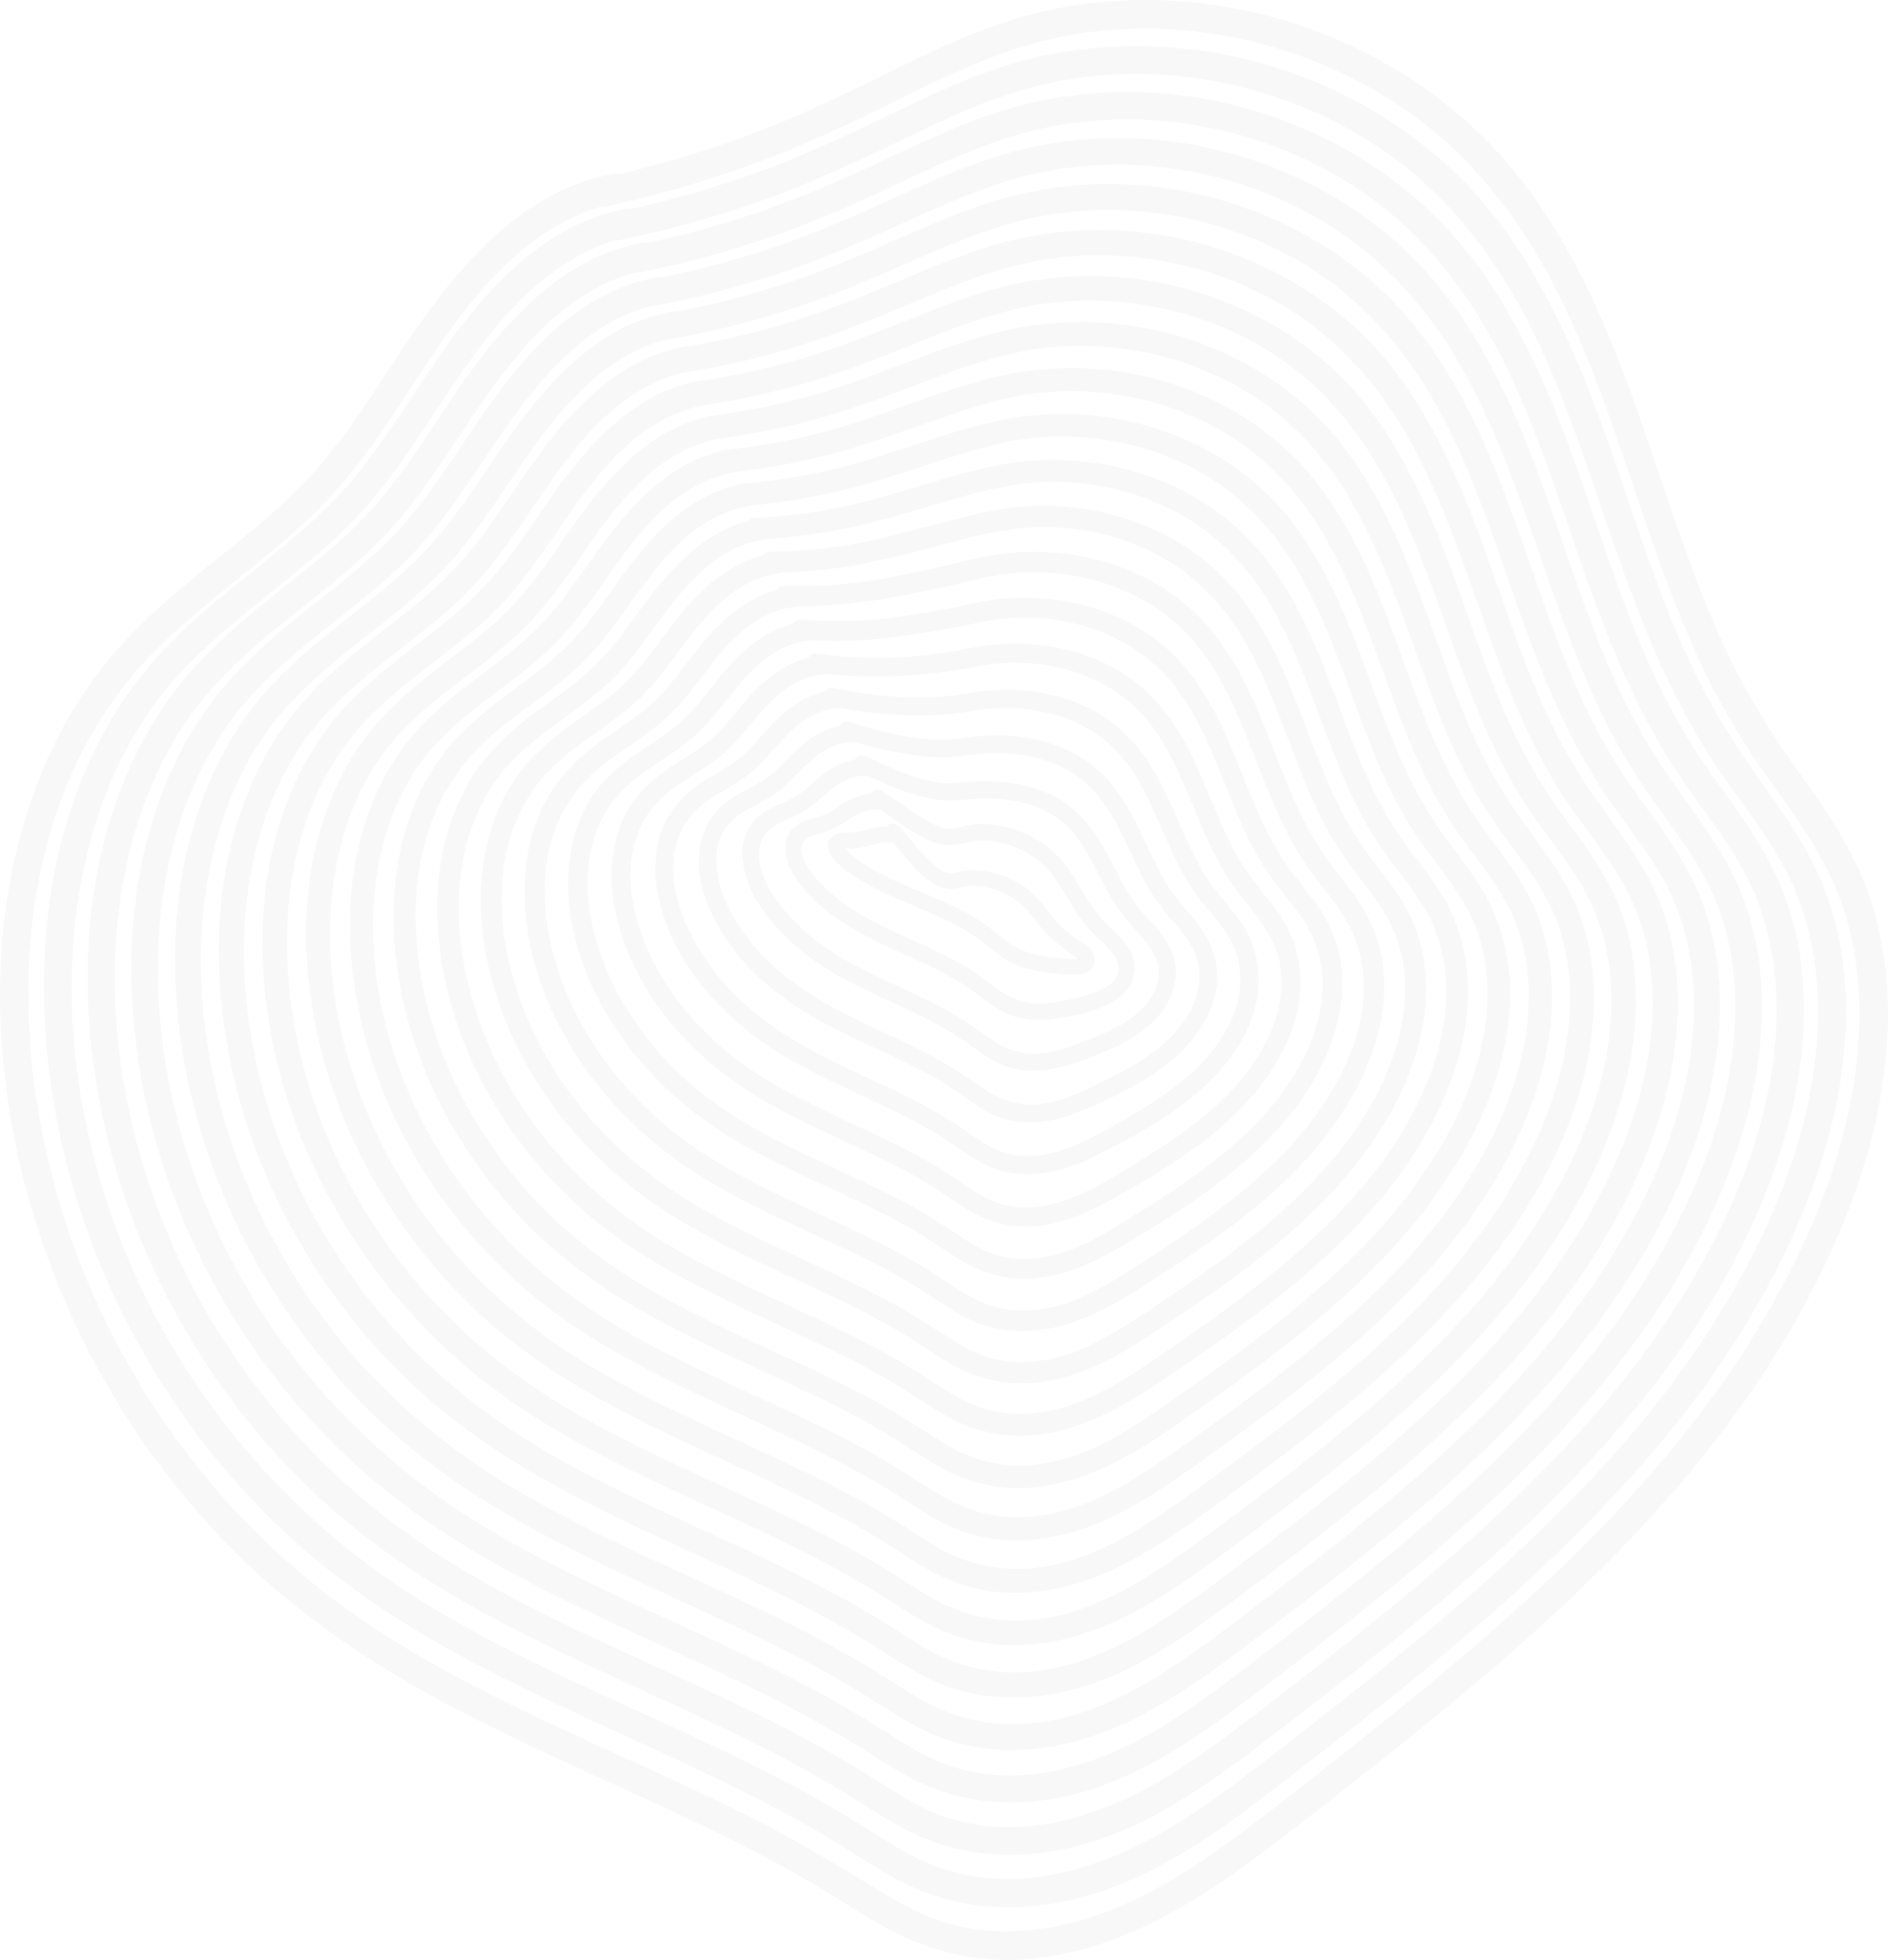 <svg width="158" height="164" viewBox="0 0 158 164" fill="none" xmlns="http://www.w3.org/2000/svg">
<g opacity="0.1" clip-path="url(#clip0_89_328)">
<path d="M156.837 76.231C155.628 72.01 153.289 68.438 150.754 64.916C148.396 61.638 146.273 58.286 144.545 54.625C141.293 47.73 139.21 40.358 136.608 33.206C134.029 26.116 130.902 19.106 125.908 13.377C121.19 7.963 114.873 4.041 108.066 1.891C101.246 -0.264 93.83 -0.628 86.869 1.055C82.757 2.05 78.891 3.843 75.107 5.706C71.073 7.693 67.056 9.668 62.837 11.235C59.227 12.577 55.538 13.686 51.794 14.571C51.636 14.534 51.462 14.529 51.274 14.564C43.214 16.064 37.819 22.955 33.535 29.422C31.18 32.978 28.933 36.644 26.03 39.786C23.225 42.821 19.932 45.331 16.738 47.928C13.571 50.504 10.541 53.209 8.075 56.49C5.758 59.572 3.998 63.044 2.71 66.68C0.115 74.016 -0.488 82.04 0.358 89.748C2.021 104.903 9.031 119.339 19.832 130.03C25.58 135.72 32.384 140.069 39.551 143.719C47.081 147.554 54.928 150.716 62.451 154.564C64.307 155.514 66.143 156.505 67.944 157.556C69.804 158.641 71.594 159.84 73.455 160.923C77.263 163.134 81.368 164.273 85.782 163.944C94.664 163.281 101.967 157.935 108.773 152.634C121.096 143.036 133.612 133.233 143.316 120.838C148.105 114.722 152.143 108.028 154.889 100.73C157.784 93.034 159.137 84.269 156.836 76.232L156.837 76.231ZM155.437 88.238C154.712 96.059 151.609 103.565 147.669 110.276C139.959 123.409 128.468 133.795 116.774 143.268C113.794 145.683 110.776 148.049 107.753 150.408C104.409 153.017 101.037 155.629 97.339 157.718C93.705 159.771 89.697 161.295 85.505 161.556C83.446 161.685 81.386 161.523 79.396 160.961C77.349 160.384 75.491 159.364 73.683 158.26C70.147 156.102 66.63 153.984 62.93 152.117C59.277 150.274 55.552 148.582 51.831 146.886C44.428 143.513 36.979 140.107 30.233 135.503C18.042 127.184 9.016 114.525 4.879 100.314C0.807 86.323 1.063 69.26 10.413 57.354C15.412 50.989 22.724 47.08 28.091 41.082C33.458 35.085 36.685 27.396 42.614 21.879C44.818 19.828 47.354 18.176 50.209 17.302C50.354 17.326 50.512 17.324 50.682 17.288C55.027 16.346 59.303 15.104 63.474 13.556C67.613 12.018 71.583 10.129 75.537 8.169C79.257 6.326 83.02 4.52 87.056 3.487C90.396 2.633 93.84 2.3 97.282 2.429C104.173 2.687 110.974 4.855 116.768 8.616C122.81 12.538 127.214 18.182 130.42 24.596C133.705 31.169 135.792 38.255 138.22 45.17C139.461 48.707 140.791 52.22 142.378 55.616C144.023 59.136 146.015 62.404 148.277 65.555C150.709 68.943 153.137 72.323 154.381 76.361C155.564 80.201 155.808 84.25 155.439 88.238H155.437Z" fill="#B6B6B6"/>
<path d="M146.83 64.637C144.656 61.603 142.789 58.416 141.232 55.017C138.227 48.451 136.262 41.469 133.748 34.711C131.259 28.02 128.198 21.411 123.358 16.09C118.824 11.106 112.852 7.509 106.442 5.553C99.944 3.57 92.903 3.274 86.297 4.902C82.358 5.871 78.644 7.587 75 9.343C71.21 11.169 67.428 12.965 63.468 14.392C60.042 15.627 56.543 16.644 52.995 17.449C52.848 17.418 52.688 17.414 52.515 17.445C44.927 18.834 39.78 25.245 35.717 31.323C33.463 34.694 31.332 38.179 28.59 41.181C25.941 44.081 22.809 46.467 19.766 48.923C16.702 51.396 13.754 53.982 11.366 57.141C9.051 60.205 7.309 63.671 6.069 67.306C3.385 75.176 3.126 83.74 4.438 91.904C6.721 106.109 14.086 119.48 24.75 129.054C36.546 139.644 51.872 144.29 65.583 151.668C67.323 152.605 69.038 153.589 70.717 154.633C72.451 155.712 74.158 156.849 76.003 157.732C79.705 159.506 83.715 159.934 87.75 159.334C95.963 158.113 102.67 152.772 109.048 147.821C120.718 138.76 132.448 129.418 141.477 117.574C145.946 111.711 149.688 105.215 152.076 98.209C154.592 90.829 155.564 82.42 152.889 74.939C151.521 71.114 149.169 67.902 146.828 64.636L146.83 64.637ZM152.09 86.513C151.684 93.914 148.946 101.057 145.36 107.461C138.319 120.035 127.546 129.979 116.507 138.96C113.721 141.227 110.897 143.443 108.062 145.646C104.913 148.091 101.777 150.58 98.379 152.673C91.764 156.748 83.601 159.117 76.334 155.278C74.537 154.328 72.852 153.182 71.116 152.126C69.468 151.125 67.785 150.18 66.081 149.278C62.701 147.488 59.239 145.865 55.765 144.272C48.802 141.079 41.749 138.001 35.225 133.946C23.24 126.498 14.009 115.142 9.338 101.74C6.891 94.718 5.667 87.235 6.075 79.791C6.501 72.034 8.779 64.094 13.669 57.959C18.434 51.983 25.332 48.294 30.419 42.645C35.59 36.901 38.688 29.503 44.449 24.268C46.517 22.388 48.891 20.888 51.545 20.093C51.673 20.109 51.809 20.104 51.953 20.074C56.118 19.21 60.22 18.059 64.221 16.608C68.149 15.184 71.921 13.427 75.68 11.609C79.179 9.918 82.718 8.254 86.489 7.273C89.653 6.451 92.916 6.114 96.181 6.212C102.643 6.408 109.034 8.351 114.527 11.775C120.309 15.379 124.602 20.602 127.725 26.631C130.925 32.806 132.949 39.501 135.235 46.049C137.575 52.753 140.233 59.338 144.346 65.162C146.635 68.403 149.162 71.557 150.554 75.325C151.876 78.901 152.299 82.716 152.091 86.513L152.09 86.513Z" fill="#B6B6B6"/>
<path d="M143.501 65.186C141.453 62.324 139.704 59.304 138.241 56.099C135.407 49.894 133.538 43.303 131.147 36.923C128.774 30.596 125.859 24.352 121.27 19.323C116.921 14.557 111.19 11.133 105.048 9.286C98.881 7.432 92.213 7.163 85.949 8.689C82.193 9.604 78.64 11.213 75.15 12.848C71.521 14.548 67.901 16.219 64.115 17.54C60.879 18.669 57.577 19.591 54.229 20.316C54.076 20.294 53.916 20.294 53.756 20.323C46.492 21.629 41.571 27.756 37.674 33.56C35.534 36.747 33.502 40.035 30.886 42.859C28.357 45.591 25.378 47.838 22.489 50.16C19.577 52.5 16.795 54.956 14.532 57.954C12.27 60.952 10.594 64.375 9.429 67.944C6.991 75.418 6.831 83.514 8.153 91.22C10.469 104.712 17.628 117.365 27.873 126.358C39.176 136.28 53.731 140.677 66.73 147.736C68.378 148.631 70.001 149.573 71.59 150.569C73.223 151.593 74.837 152.661 76.583 153.483C80.146 155.16 84.009 155.533 87.874 154.933C95.649 153.725 102.009 148.665 108.072 143.99C119.174 135.429 130.32 126.576 138.864 115.314C143.064 109.778 146.576 103.628 148.787 97.009C151.11 90.06 151.956 82.165 149.419 75.149C148.08 71.445 145.768 68.352 143.501 65.186ZM148.653 85.777C148.368 92.817 145.811 99.626 142.428 105.725C135.817 117.639 125.63 127.046 115.179 135.515C112.516 137.672 109.816 139.78 107.104 141.872C104.119 144.175 101.146 146.519 97.937 148.502C91.62 152.404 83.795 154.723 76.836 151.057C75.205 150.198 73.673 149.164 72.105 148.198C70.512 147.216 68.885 146.293 67.235 145.412C64.034 143.703 60.754 142.153 57.46 140.637C50.856 137.599 44.16 134.69 37.939 130.89C26.398 123.84 17.439 113.083 12.879 100.256C10.559 93.731 9.358 86.784 9.645 79.848C9.952 72.406 12.054 64.788 16.689 58.865C21.206 53.093 27.865 49.608 32.748 44.207C37.612 38.826 40.558 31.915 45.935 26.977C47.957 25.122 50.282 23.642 52.894 22.88C53 22.888 53.11 22.883 53.228 22.86C57.126 22.092 60.968 21.059 64.72 19.751C68.442 18.453 72.024 16.84 75.588 15.162C79.013 13.551 82.474 11.947 86.15 11.001C89.145 10.231 92.232 9.914 95.321 10.004C101.463 10.182 107.548 12.009 112.782 15.25C118.222 18.618 122.292 23.486 125.265 29.131C128.362 35.01 130.313 41.401 132.504 47.654C134.751 54.064 137.295 60.362 141.238 65.927C143.385 68.957 145.767 71.911 147.1 75.425C148.353 78.731 148.796 82.256 148.654 85.779L148.653 85.777Z" fill="#B6B6B6"/>
<path d="M140.298 65.91C138.352 63.198 136.693 60.335 135.302 57.296C132.612 51.421 130.831 45.182 128.549 39.146C126.292 33.178 123.521 27.291 119.178 22.551C115.018 18.012 109.537 14.764 103.668 13.025C97.771 11.277 91.4 11.046 85.421 12.522C81.885 13.396 78.526 14.89 75.218 16.392C71.797 17.947 68.383 19.469 64.82 20.668C61.745 21.703 58.608 22.541 55.432 23.193C55.291 23.175 55.144 23.178 54.998 23.204C48.15 24.408 43.47 30.131 39.772 35.59C37.739 38.591 35.816 41.695 33.347 44.364C30.959 46.946 28.141 49.065 25.402 51.249C22.642 53.449 19.994 55.753 17.843 58.578C15.717 61.371 14.133 64.552 13.024 67.882C10.655 74.999 10.509 82.734 11.793 90.079C14.02 102.811 20.821 114.717 30.483 123.213C41.228 132.662 55.074 136.866 67.445 143.572C69.004 144.418 70.54 145.305 72.043 146.246C73.598 147.219 75.128 148.245 76.778 149.051C80.188 150.716 83.891 151.136 87.622 150.591C95.038 149.509 101.118 144.734 106.91 140.304C117.454 132.24 128.039 123.886 136.127 113.219C140.112 107.964 143.438 102.113 145.496 95.818C147.646 89.237 148.37 81.766 145.883 75.17C144.588 71.737 142.419 68.861 140.301 65.911L140.298 65.91ZM145.208 85.198C145.006 91.842 142.638 98.277 139.466 104.041C133.234 115.366 123.543 124.274 113.604 132.271C111.085 134.299 108.528 136.278 105.96 138.243C103.13 140.409 100.309 142.612 97.266 144.473C91.258 148.147 83.846 150.278 77.261 146.796C75.643 145.939 74.127 144.904 72.568 143.946C71.124 143.06 69.651 142.223 68.159 141.422C65.098 139.781 61.959 138.294 58.807 136.841C52.522 133.943 46.149 131.173 40.222 127.565C29.321 120.93 20.802 110.83 16.415 98.752C14.164 92.557 12.984 85.945 13.241 79.342C13.513 72.332 15.484 65.136 19.867 59.568C24.149 54.127 30.444 50.85 35.077 45.766C39.724 40.665 42.535 34.087 47.697 29.434C49.602 27.716 51.794 26.36 54.242 25.665C54.328 25.665 54.416 25.658 54.502 25.642C58.199 24.955 61.846 24.02 65.41 22.82C68.921 21.639 72.304 20.159 75.674 18.623C78.91 17.148 82.179 15.671 85.629 14.772C88.469 14.033 91.394 13.719 94.325 13.788C100.182 13.927 105.994 15.631 110.999 18.697C116.186 21.873 120.072 26.479 122.914 31.835C128.838 43.001 130.591 56.004 137.97 66.456C139.985 69.31 142.251 72.068 143.578 75.34C144.843 78.462 145.313 81.838 145.21 85.195L145.208 85.198Z" fill="#B6B6B6"/>
<path d="M137.129 66.681C135.306 64.151 133.744 61.482 132.434 58.65C129.874 53.117 128.179 47.234 126.017 41.543C123.864 35.873 121.226 30.28 117.088 25.783C113.141 21.494 107.944 18.43 102.385 16.792C96.851 15.16 90.887 14.932 85.267 16.263C81.844 17.074 78.586 18.487 75.372 19.895C72.131 21.315 68.893 22.706 65.523 23.794C62.606 24.736 59.633 25.49 56.624 26.068C56.497 26.055 56.367 26.059 56.236 26.081C49.758 27.194 45.312 32.573 41.796 37.721C39.873 40.538 38.054 43.449 35.723 45.953C33.416 48.43 30.688 50.448 28.048 52.544C25.443 54.612 22.961 56.791 20.951 59.464C18.966 62.104 17.495 65.11 16.473 68.251C14.29 74.955 14.207 82.233 15.467 89.128C17.664 101.161 24.209 112.37 33.41 120.341C43.596 129.166 56.639 133.146 68.297 139.481C69.793 140.293 71.266 141.147 72.709 142.053C74.183 142.979 75.633 143.955 77.197 144.724C80.323 146.261 83.747 146.725 87.184 146.269C94.192 145.34 99.931 141.018 105.421 136.862C115.406 129.3 125.457 121.477 133.138 111.448C136.925 106.502 140.092 100.999 142.056 95.058C144.103 88.867 144.8 81.84 142.498 75.614C141.269 72.292 139.176 69.523 137.129 66.681ZM141.748 85.073C141.532 91.369 139.249 97.461 136.202 102.901C130.265 113.505 121.093 121.815 111.708 129.283C109.329 131.177 106.914 133.024 104.491 134.86C101.781 136.913 99.074 138.994 96.139 140.716C93.309 142.375 90.234 143.685 86.966 144.123C83.656 144.566 80.423 144.029 77.486 142.429C76.027 141.634 74.652 140.697 73.238 139.825C71.822 138.953 70.376 138.13 68.91 137.344C66.035 135.803 63.088 134.404 60.128 133.037C54.226 130.312 48.244 127.708 42.663 124.342C37.374 121.152 32.65 117.195 28.705 112.416C24.981 107.904 21.982 102.73 19.943 97.234C17.794 91.446 16.637 85.263 16.826 79.076C17.031 72.417 18.865 65.557 23.042 60.275C27.085 55.161 33.026 52.102 37.403 47.33C41.796 42.539 44.465 36.35 49.349 31.99C51.175 30.36 53.276 29.084 55.619 28.447C55.671 28.444 55.721 28.438 55.772 28.43C59.306 27.819 62.795 26.968 66.208 25.86C69.569 24.769 72.807 23.383 76.04 21.963C79.11 20.614 82.219 19.268 85.478 18.453C88.156 17.784 90.911 17.509 93.667 17.588C99.173 17.746 104.631 19.352 109.34 22.23C114.284 25.252 117.972 29.65 120.669 34.756C123.429 39.982 125.188 45.655 127.162 51.206C129.185 56.896 131.475 62.482 134.997 67.417C136.906 70.094 139.037 72.703 140.258 75.797C141.422 78.748 141.855 81.913 141.746 85.075L141.748 85.073Z" fill="#B6B6B6"/>
<path d="M133.712 67.109C131.991 64.709 130.544 62.152 129.317 59.462C126.95 54.268 125.356 48.763 123.296 43.447C121.242 38.145 118.707 32.923 114.766 28.765C111.019 24.813 106.139 22.005 100.935 20.51C95.691 19.005 90.054 18.818 84.745 20.093C81.633 20.84 78.65 22.084 75.706 23.322C72.585 24.634 69.466 25.925 66.227 26.922C63.467 27.771 60.657 28.441 57.816 28.945C57.706 28.937 57.592 28.942 57.479 28.961C51.371 29.981 47.157 35.017 43.824 39.855C41.973 42.541 40.222 45.322 37.964 47.689C35.822 49.935 33.316 51.777 30.887 53.689C28.431 55.621 26.09 57.661 24.197 60.171C22.313 62.67 20.919 65.519 19.963 68.5C17.944 74.792 17.902 81.611 19.12 88.066C21.268 99.435 27.561 109.982 36.317 117.451C45.995 125.708 58.318 129.461 69.313 135.479C70.689 136.233 72.045 137.025 73.374 137.861C74.767 138.741 76.138 139.667 77.616 140.399C80.661 141.907 83.993 142.331 87.342 141.868C93.886 140.962 99.278 136.907 104.427 133.045C113.871 125.965 123.36 118.61 130.568 109.13C134.1 104.485 137.041 99.289 138.812 93.701C140.685 87.798 141.195 81.126 138.817 75.289C137.586 72.266 135.594 69.737 133.711 67.11L133.712 67.109ZM138.305 84.32C138.213 90.224 136.141 95.948 133.325 101.066C127.81 111.088 119.156 118.909 110.303 125.903C108.043 127.69 105.746 129.428 103.442 131.157C100.92 133.049 98.399 134.966 95.676 136.562C92.993 138.133 90.085 139.374 86.988 139.796C83.824 140.227 80.728 139.71 77.921 138.172C76.543 137.417 75.244 136.528 73.908 135.701C72.576 134.876 71.216 134.099 69.837 133.357C67.134 131.901 64.361 130.578 61.575 129.288C55.958 126.687 50.26 124.212 44.942 121.017C39.965 118.026 35.512 114.328 31.778 109.856C28.267 105.652 25.42 100.828 23.47 95.696C21.398 90.243 20.261 84.404 20.425 78.556C20.599 72.333 22.299 65.905 26.22 60.979C29.985 56.25 35.48 53.414 39.59 49.042C43.818 44.545 46.349 38.658 51.006 34.542C52.765 32.987 54.794 31.785 57.054 31.21C60.419 30.676 63.743 29.912 66.997 28.899C70.093 27.935 73.082 26.705 76.069 25.447C78.972 24.225 81.907 22.992 84.967 22.219C87.519 21.573 90.145 21.305 92.776 21.373C97.908 21.508 103.006 22.962 107.425 25.597C112.054 28.359 115.558 32.382 118.128 37.104C123.484 46.944 125.061 58.492 131.588 67.748C133.41 70.333 135.478 72.801 136.738 75.734C137.895 78.433 138.35 81.392 138.305 84.319V84.32Z" fill="#B6B6B6"/>
<path d="M130.615 67.982C129.001 65.75 127.634 63.379 126.478 60.877C124.224 56.004 122.71 50.829 120.76 45.832C118.812 40.838 116.414 35.918 112.686 32.008C109.154 28.303 104.559 25.677 99.664 24.28C94.726 22.871 89.423 22.696 84.419 23.875C81.482 24.566 78.653 25.704 75.858 26.825C72.916 28.003 69.976 29.164 66.931 30.049C64.325 30.806 61.673 31.391 58.996 31.822C58.904 31.819 58.811 31.824 58.719 31.839C58.494 31.876 58.273 31.918 58.054 31.965C57.961 31.979 57.868 31.994 57.776 32.007C57.69 32.019 57.61 32.049 57.536 32.089C52.426 33.425 48.779 37.776 45.849 41.986C44.111 44.485 42.465 47.07 40.348 49.27C38.336 51.361 35.981 53.072 33.703 54.849C31.353 56.683 29.127 58.622 27.331 61.025C25.602 63.337 24.33 65.982 23.459 68.734C21.596 74.615 21.598 80.989 22.777 87.005C24.863 97.637 30.84 107.458 39.061 114.417C48.177 122.132 59.739 125.679 70.065 131.33C71.355 132.036 72.626 132.775 73.869 133.559C75.199 134.396 76.501 135.288 77.902 136.003C80.646 137.403 83.693 137.915 86.748 137.564C92.967 136.849 98.085 133.189 102.99 129.559C111.872 122.984 120.837 116.157 127.621 107.306C130.94 102.976 133.707 98.148 135.382 92.927C137.148 87.425 137.638 81.185 135.44 75.729C134.285 72.859 132.41 70.463 130.615 67.981V67.982ZM134.847 84.18C134.746 89.618 132.84 94.886 130.243 99.598C125.05 109.023 116.848 116.332 108.481 122.851C106.377 124.49 104.241 126.086 102.098 127.673C99.748 129.414 97.392 131.169 94.849 132.619C92.296 134.074 89.495 135.22 86.553 135.524C83.618 135.827 80.828 135.298 78.245 133.854C76.933 133.121 75.693 132.265 74.414 131.475C73.217 130.736 71.996 130.038 70.761 129.368C68.17 127.964 65.51 126.693 62.838 125.453C57.625 123.034 52.339 120.731 47.388 117.789C42.691 114.998 38.476 111.561 34.926 107.385C31.582 103.453 28.854 98.932 26.979 94.11C25.02 89.069 23.915 83.665 24.017 78.243C24.126 72.435 25.664 66.457 29.281 61.83C32.798 57.331 38.032 54.701 41.927 50.594C45.896 46.407 48.286 40.919 52.66 37.096C54.39 35.584 56.397 34.444 58.632 33.951C61.686 33.5 64.71 32.851 67.673 31.979C70.584 31.123 73.401 30.017 76.216 28.887C78.974 27.781 81.758 26.658 84.646 25.939C87.046 25.343 89.514 25.098 91.984 25.164C96.8 25.295 101.584 26.646 105.738 29.108C110.094 31.688 113.392 35.46 115.818 39.89C120.869 49.12 122.389 59.95 128.558 68.62C130.274 71.032 132.207 73.344 133.386 76.092C134.477 78.633 134.898 81.424 134.848 84.18L134.847 84.18Z" fill="#B6B6B6"/>
<path d="M127.51 68.844C125.973 66.735 124.665 64.498 123.562 62.13C121.463 57.621 120.039 52.835 118.221 48.212C116.379 43.528 114.118 38.908 110.602 35.249C107.3 31.812 103.023 29.378 98.466 28.073C93.814 26.741 88.819 26.57 84.1 27.657C78.516 28.943 73.342 31.614 67.819 33.128C65.301 33.818 62.737 34.344 60.152 34.704C60.088 34.705 60.023 34.711 59.957 34.721C59.887 34.731 59.818 34.745 59.748 34.757C59.608 34.776 59.468 34.796 59.327 34.814C59.18 34.833 59.038 34.873 58.91 34.933C54.096 36.136 50.646 40.184 47.874 44.121C46.282 46.384 44.774 48.724 42.854 50.728C41.004 52.657 38.836 54.223 36.729 55.849C34.514 57.559 32.392 59.343 30.687 61.585C29.061 63.72 27.859 66.157 27.035 68.712C25.27 74.181 25.276 80.121 26.386 85.721C28.354 95.646 33.991 104.782 41.665 111.273C50.189 118.484 60.986 121.838 70.654 127.1C71.868 127.761 73.066 128.453 74.238 129.185C75.489 129.967 76.704 130.811 78.003 131.513C80.555 132.891 83.385 133.481 86.273 133.236C92.111 132.739 96.976 129.405 101.585 126.045C109.892 119.992 118.325 113.695 124.671 105.486C127.818 101.416 130.448 96.884 132.014 91.953C133.64 86.838 134.047 81.058 131.991 76.003C130.913 73.353 129.177 71.135 127.508 68.846L127.51 68.844ZM127.221 98.024C122.418 106.792 114.753 113.573 106.942 119.576C104.934 121.118 102.898 122.622 100.854 124.115C98.615 125.749 96.367 127.392 93.932 128.722C91.565 130.015 88.978 130.999 86.276 131.229C83.514 131.464 80.935 130.89 78.529 129.511C77.305 128.808 76.141 128.003 74.94 127.261C73.814 126.568 72.666 125.91 71.504 125.281C69.094 123.975 66.621 122.791 64.136 121.636C59.21 119.344 54.212 117.165 49.531 114.383C45.167 111.789 41.243 108.602 37.925 104.737C34.793 101.088 32.219 96.892 30.446 92.409C28.581 87.693 27.52 82.627 27.621 77.541C27.726 72.179 29.168 66.615 32.578 62.389C35.909 58.26 40.779 55.844 44.392 52.012C48.029 48.156 50.273 43.139 54.318 39.651C56.024 38.179 58.017 37.099 60.233 36.698C62.875 36.334 65.495 35.828 68.074 35.135C70.837 34.392 73.516 33.407 76.19 32.394C78.815 31.399 81.456 30.375 84.184 29.696C86.39 29.148 88.655 28.909 90.926 28.951C95.45 29.033 99.962 30.25 103.887 32.523C107.947 34.873 111.058 38.312 113.351 42.395C118.175 50.984 119.593 61.146 125.36 69.258C126.947 71.493 128.739 73.616 129.892 76.128C130.959 78.449 131.401 81.035 131.396 83.579C131.387 88.67 129.64 93.61 127.222 98.024H127.221Z" fill="#B6B6B6"/>
<path d="M124.264 69.513C122.857 67.589 121.663 65.544 120.648 63.385C118.677 59.192 117.338 54.738 115.622 50.44C113.897 46.115 111.781 41.86 108.518 38.487C105.415 35.279 101.391 33.023 97.121 31.82C92.795 30.603 88.167 30.454 83.78 31.436C78.567 32.602 73.69 34.957 68.511 36.261C65.913 36.915 63.272 37.375 60.61 37.654C60.425 37.673 60.25 37.731 60.1 37.822C55.722 38.936 52.536 42.573 49.975 46.151C48.465 48.261 47.045 50.45 45.233 52.319C43.494 54.111 41.454 55.555 39.478 57.064C37.437 58.623 35.486 60.256 33.919 62.312C32.393 64.315 31.269 66.604 30.514 69.007C28.905 74.119 28.978 79.668 30.09 84.873C32.046 94.032 37.371 102.419 44.536 108.353C52.508 114.957 62.484 118.096 71.457 122.98C72.588 123.595 73.704 124.239 74.796 124.921C75.918 125.622 77.005 126.379 78.155 127.032C80.521 128.376 83.132 129.032 85.852 128.885C91.294 128.591 95.894 125.586 100.206 122.506C107.966 116.963 115.867 111.166 121.792 103.575C124.71 99.836 127.145 95.674 128.602 91.132C130.131 86.365 130.486 80.974 128.546 76.271C127.513 73.767 125.85 71.68 124.266 69.514L124.264 69.513ZM124.118 96.595C119.653 104.71 112.494 110.938 105.216 116.439C103.329 117.865 101.416 119.255 99.493 120.633C97.4 122.134 95.288 123.636 92.998 124.822C90.805 125.959 88.412 126.783 85.935 126.931C83.379 127.085 81.034 126.472 78.831 125.177C76.63 123.881 74.533 122.435 72.284 121.217C70.062 120.014 67.785 118.92 65.496 117.854C60.932 115.728 56.301 113.711 51.953 111.153C47.873 108.752 44.177 105.824 41.046 102.252C38.134 98.93 35.725 95.113 34.03 91.02C32.251 86.723 31.199 82.074 31.211 77.409C31.224 72.409 32.488 67.204 35.638 63.236C38.726 59.347 43.321 57.136 46.719 53.572C50.102 50.027 52.205 45.403 55.97 42.206C57.623 40.802 59.563 39.798 61.714 39.477C61.714 39.477 61.715 39.477 61.716 39.477C64.059 39.193 66.386 38.786 68.68 38.225C71.23 37.601 73.708 36.758 76.182 35.884C78.672 35.004 81.17 34.086 83.735 33.448C85.799 32.934 87.917 32.709 90.042 32.74C94.272 32.805 98.495 33.917 102.176 36.022C105.931 38.17 108.826 41.314 110.97 45.064C115.502 52.992 116.842 62.416 122.183 69.929C123.688 72.047 125.402 74.046 126.509 76.419C127.514 78.572 127.939 80.973 127.939 83.34C127.94 88.013 126.346 92.547 124.118 96.596V96.595Z" fill="#B6B6B6"/>
<path d="M120.958 70.1C119.668 68.333 118.58 66.446 117.65 64.464C115.834 60.595 114.584 56.492 112.97 52.538C111.346 48.559 109.348 44.644 106.288 41.578C103.366 38.649 99.619 36.605 95.647 35.534C91.641 34.455 87.376 34.341 83.328 35.245C78.53 36.316 73.987 38.319 69.188 39.398C66.782 39.939 64.346 40.294 61.89 40.493C61.681 40.51 61.487 40.583 61.328 40.698C57.302 41.729 54.353 45.047 51.968 48.328C50.548 50.282 49.209 52.309 47.495 54.023C45.858 55.658 43.949 56.968 42.111 58.36C40.217 59.793 38.434 61.313 37.002 63.228C35.621 65.075 34.617 67.201 33.956 69.41C32.538 74.15 32.69 79.277 33.805 84.062C35.772 92.494 40.836 100.144 47.536 105.531C54.982 111.518 64.186 114.426 72.463 118.971C74.588 120.138 76.558 121.549 78.661 122.749C80.852 123.999 83.273 124.619 85.795 124.506C90.818 124.282 95.093 121.568 99.098 118.764C106.282 113.736 113.606 108.445 119.06 101.465C124.433 94.588 128.7 84.883 124.973 76.248C123.993 73.976 122.403 72.077 120.958 70.098V70.1ZM121.082 95.046C117.014 102.478 110.423 108.142 103.732 113.118C101.98 114.422 100.202 115.69 98.416 116.947C96.479 118.31 94.522 119.668 92.406 120.739C90.351 121.779 88.107 122.515 85.796 122.616C83.426 122.721 81.272 122.114 79.24 120.901C77.235 119.703 75.32 118.38 73.267 117.26C71.219 116.141 69.117 115.123 67.005 114.135C62.79 112.162 58.512 110.302 54.477 107.969C50.715 105.794 47.282 103.167 44.348 99.941C41.538 96.85 39.231 93.298 37.561 89.459C34.152 81.623 33.193 71.27 38.674 64.121C41.465 60.478 45.759 58.479 48.941 55.245C52.13 52.002 54.096 47.713 57.611 44.772C59.148 43.485 60.953 42.581 62.941 42.299C62.971 42.295 63.001 42.288 63.028 42.28C65.152 42.068 67.264 41.749 69.349 41.295C71.721 40.779 74.033 40.056 76.341 39.308C78.659 38.557 80.976 37.763 83.343 37.182C85.233 36.717 87.17 36.507 89.115 36.526C93.006 36.566 96.901 37.541 100.314 39.431C103.849 41.389 106.589 44.284 108.617 47.774C112.814 54.994 114.082 63.61 118.935 70.492C120.322 72.458 121.931 74.292 123.01 76.461C123.979 78.407 124.435 80.583 124.484 82.75C124.578 87.08 123.14 91.292 121.085 95.047L121.082 95.046Z" fill="#B6B6B6"/>
<path d="M117.655 70.693C116.501 69.108 115.531 67.407 114.694 65.633C113.026 62.097 111.862 58.352 110.361 54.746C108.847 51.11 106.979 47.544 104.147 44.762C101.435 42.096 97.969 40.247 94.311 39.286C90.591 38.31 86.643 38.218 82.887 39.051C78.483 40.028 74.256 41.688 69.82 42.543C67.624 42.967 65.404 43.214 63.171 43.335C62.913 43.349 62.712 43.45 62.568 43.597C58.947 44.577 56.293 47.372 54.064 50.371C52.745 52.147 51.509 53.997 49.93 55.557C48.411 57.059 46.634 58.247 44.929 59.518C43.175 60.824 41.535 62.215 40.217 63.977C38.953 65.667 38.04 67.625 37.453 69.653C36.2 73.982 36.395 78.649 37.47 82.993C39.381 90.713 44.146 97.663 50.343 102.546C57.275 108.008 65.772 110.703 73.412 114.932C75.387 116.025 77.214 117.348 79.168 118.469C81.137 119.598 83.305 120.181 85.574 120.134C90.175 120.041 94.153 117.64 97.851 115.121C104.511 110.584 111.319 105.769 116.337 99.352C121.273 93.04 125.065 84.094 121.403 76.249C120.45 74.209 118.969 72.497 117.654 70.692L117.655 70.693ZM118.121 93.356C114.456 100.173 108.396 105.315 102.249 109.8C100.631 110.98 98.989 112.129 97.338 113.262C95.569 114.478 93.781 115.688 91.853 116.639C89.999 117.553 87.98 118.195 85.907 118.292C83.738 118.393 81.735 117.865 79.868 116.759C78 115.654 76.233 114.402 74.332 113.35C72.472 112.32 70.564 111.384 68.643 110.478C64.784 108.658 60.858 106.959 57.135 104.861C53.618 102.88 50.38 100.508 47.597 97.561C44.963 94.773 42.779 91.564 41.172 88.072C37.91 80.985 36.819 71.576 41.742 64.967C44.216 61.646 48.104 59.853 51.042 57.025C54.083 54.1 55.91 50.119 59.173 47.402C60.522 46.279 62.169 45.392 63.922 45.157C63.998 45.148 64.073 45.13 64.146 45.108C66.125 44.968 68.096 44.726 70.046 44.362C72.191 43.96 74.289 43.377 76.384 42.769C80.235 41.651 84.06 40.311 88.111 40.317C91.707 40.322 95.322 41.172 98.5 42.879C101.712 44.605 104.246 47.159 106.132 50.279C110.082 56.815 111.266 64.689 115.641 71.001C116.886 72.799 118.356 74.445 119.418 76.368C120.383 78.115 120.901 80.088 121.008 82.08C121.218 86.037 119.974 89.909 118.12 93.356H118.121Z" fill="#B6B6B6"/>
<path d="M114.567 71.582C113.486 70.12 112.573 68.553 111.788 66.912C110.238 63.671 109.141 60.236 107.74 56.932C106.349 53.651 104.598 50.431 102.005 47.948C99.513 45.562 96.365 43.916 93.043 43.056C89.657 42.181 86.078 42.095 82.656 42.811C78.62 43.654 74.704 45.01 70.622 45.658C68.581 45.982 66.516 46.13 64.452 46.176C64.169 46.182 63.957 46.297 63.815 46.467C60.595 47.336 58.186 49.762 56.161 52.415C54.943 54.011 53.806 55.682 52.365 57.091C50.989 58.437 49.375 59.491 47.825 60.618C46.23 61.778 44.726 63.016 43.526 64.597C42.381 66.107 41.552 67.847 41.019 69.665C39.873 73.572 40.078 77.799 41.084 81.712C42.888 88.731 47.309 94.993 52.968 99.417C59.305 104.372 67.039 106.864 74.015 110.7C75.791 111.677 77.449 112.818 79.17 113.884C80.941 114.981 82.849 115.654 84.935 115.745C89.133 115.929 92.911 113.903 96.32 111.662C102.456 107.626 108.752 103.335 113.388 97.534C117.926 91.856 121.33 83.813 118.038 76.7C117.165 74.814 115.794 73.237 114.569 71.582H114.567ZM114.95 92.056C111.594 98.211 106.015 102.787 100.392 106.757C98.918 107.798 97.424 108.806 95.922 109.803C94.288 110.888 92.628 111.955 90.832 112.755C89.085 113.533 87.187 114.007 85.27 113.98C83.304 113.953 81.569 113.3 79.917 112.262C78.275 111.229 76.68 110.146 74.979 109.207C73.263 108.261 71.503 107.397 69.732 106.561C66.222 104.905 62.657 103.353 59.269 101.451C56.061 99.651 53.096 97.507 50.538 94.844C48.138 92.346 46.13 89.478 44.637 86.344C41.632 80.041 40.479 71.539 44.955 65.621C47.232 62.61 50.812 61.031 53.498 58.459C56.208 55.865 57.883 52.352 60.812 49.968C62.052 48.959 63.56 48.177 65.156 47.979C65.244 47.968 65.329 47.949 65.41 47.922C67.198 47.85 68.978 47.69 70.749 47.424C72.694 47.132 74.605 46.674 76.512 46.196C80.077 45.302 83.616 44.098 87.326 44.103C90.579 44.107 93.856 44.846 96.751 46.358C99.712 47.905 102.061 50.21 103.814 53.056C107.445 58.953 108.57 66.082 112.551 71.793C113.686 73.422 115.025 74.909 116.017 76.637C116.921 78.213 117.433 79.995 117.55 81.81C117.783 85.409 116.655 88.93 114.95 92.056Z" fill="#B6B6B6"/>
<path d="M111.111 71.97C110.169 70.671 109.388 69.264 108.702 67.815C107.323 64.9 106.319 61.822 105.01 58.876C103.72 55.973 102.078 53.136 99.704 50.992C97.37 48.884 94.47 47.455 91.423 46.74C88.314 46.011 85.049 45.984 81.931 46.675C78.401 47.457 74.876 48.408 71.273 48.794C69.433 48.991 67.582 49.047 65.734 49.018C65.428 49.013 65.207 49.143 65.071 49.334C62.209 50.1 60.016 52.208 58.187 54.555C57.069 55.989 56.014 57.488 54.685 58.738C53.413 59.934 51.927 60.859 50.512 61.87C49.06 62.906 47.717 64.03 46.646 65.472C45.615 66.859 44.889 68.481 44.45 70.153C43.52 73.697 43.825 77.495 44.849 80.982C46.708 87.316 50.909 92.797 56.137 96.71C61.959 101.065 68.994 103.293 75.276 106.835C76.894 107.747 78.393 108.833 79.982 109.79C81.611 110.771 83.399 111.327 85.303 111.375C88.996 111.466 92.32 109.744 95.36 107.814C100.9 104.298 106.604 100.528 110.738 95.329C114.839 90.172 117.749 82.772 114.339 76.481C113.454 74.849 112.195 73.465 111.112 71.97H111.111ZM112.063 90.224C109.159 95.776 104.14 99.84 99.078 103.317C97.753 104.228 96.407 105.108 95.053 105.975C93.578 106.921 92.084 107.862 90.475 108.563C88.948 109.227 87.301 109.65 85.632 109.66C83.84 109.671 82.216 109.151 80.694 108.216C79.187 107.29 77.752 106.265 76.21 105.393C74.674 104.524 73.095 103.732 71.503 102.971C68.349 101.461 65.135 100.07 62.056 98.405C59.122 96.817 56.364 94.961 53.967 92.62C51.728 90.434 49.821 87.921 48.367 85.142C45.44 79.549 44.079 71.925 48.024 66.468C50.004 63.729 53.258 62.348 55.712 60.12C58.22 57.842 59.749 54.654 62.431 52.548C63.573 51.652 64.934 50.967 66.387 50.804C66.48 50.793 66.57 50.772 66.655 50.742C69.957 50.723 73.185 50.32 76.433 49.663C78.183 49.308 79.928 48.918 81.666 48.503C83.131 48.153 84.593 47.927 86.1 47.897C89.059 47.837 92.066 48.42 94.74 49.716C97.433 51.022 99.636 52.997 101.278 55.507C104.678 60.702 105.738 67.065 109.205 72.224C110.188 73.689 111.38 75 112.341 76.481C113.242 77.869 113.84 79.419 114.042 81.07C114.433 84.25 113.526 87.43 112.063 90.228L112.063 90.224Z" fill="#B6B6B6"/>
<path d="M107.918 72.723C107.077 71.569 106.378 70.317 105.759 69.028C104.514 66.431 103.594 63.691 102.384 61.078C101.193 58.505 99.668 55.998 97.5 54.139C95.361 52.303 92.749 51.078 90.009 50.478C87.207 49.865 84.286 49.865 81.484 50.474C78.363 51.153 75.174 51.748 71.979 51.915C70.324 52.001 68.666 51.962 67.013 51.857C66.684 51.837 66.458 51.983 66.332 52.195C63.8 52.862 61.83 54.681 60.172 56.737C59.16 57.99 58.203 59.301 57.001 60.38C55.858 61.404 54.529 62.187 53.274 63.058C52.005 63.94 50.835 64.907 49.903 66.153C48.983 67.385 48.341 68.83 47.971 70.322C47.195 73.451 47.532 76.786 48.504 79.831C50.298 85.448 54.166 90.241 58.881 93.67C64.133 97.491 70.406 99.509 76.024 102.681C77.437 103.479 78.757 104.402 80.121 105.279C81.568 106.209 83.112 106.807 84.828 106.962C88.146 107.263 91.247 105.855 94.03 104.192C99.013 101.213 104.166 97.95 107.876 93.387C111.581 88.829 114.055 82.229 110.849 76.707C110.017 75.276 108.888 74.055 107.917 72.722L107.918 72.723ZM108.96 88.796C106.409 93.68 101.905 97.17 97.401 100.127C96.203 100.914 94.987 101.672 93.763 102.417C92.441 103.223 91.093 104.021 89.64 104.567C88.23 105.098 86.755 105.403 85.245 105.331C83.636 105.256 82.221 104.668 80.881 103.798C79.569 102.948 78.292 102.061 76.93 101.289C75.563 100.514 74.158 99.806 72.743 99.125C69.94 97.777 67.085 96.536 64.337 95.073C61.705 93.672 59.211 92.054 57.027 90.007C54.995 88.101 53.237 85.91 51.879 83.47C49.207 78.668 47.746 71.989 51.191 67.183C52.915 64.777 55.798 63.605 57.989 61.714C60.243 59.77 61.626 56.979 64.003 55.163C65.057 54.357 66.292 53.756 67.621 53.626C67.711 53.617 67.798 53.597 67.88 53.567C69.246 53.633 70.614 53.649 71.98 53.577C73.505 53.498 75.015 53.29 76.525 53.07C78.074 52.843 79.618 52.579 81.15 52.249C82.485 51.962 83.795 51.725 85.164 51.684C90.466 51.528 95.738 53.645 98.826 58.101C101.975 62.646 102.974 68.296 106.028 72.894C106.902 74.21 107.97 75.378 108.867 76.676C109.731 77.927 110.319 79.279 110.568 80.785C111.022 83.54 110.23 86.368 108.961 88.797L108.96 88.796Z" fill="#B6B6B6"/>
<path d="M104.73 73.486C103.986 72.472 103.365 71.373 102.813 70.242C101.701 67.964 100.863 65.561 99.751 63.283C98.647 61.022 97.227 58.84 95.246 57.259C93.314 55.718 91.011 54.704 88.598 54.221C86.118 53.725 83.582 53.753 81.106 54.257C78.351 54.818 75.466 55.089 72.654 55.036C71.195 55.009 69.742 54.873 68.294 54.698C68.034 54.666 67.796 54.823 67.649 55.04C65.477 55.581 63.736 57.063 62.266 58.79C61.356 59.861 60.503 60.993 59.435 61.916C58.41 62.803 57.21 63.461 56.087 64.21C54.937 64.977 53.892 65.837 53.071 66.959C52.273 68.049 51.735 69.347 51.457 70.668C50.877 73.426 51.291 76.319 52.261 78.937C54.079 83.846 57.68 87.95 61.96 90.859C66.655 94.051 72.109 95.847 77.012 98.663C78.261 99.381 79.429 100.209 80.633 100.998C81.883 101.818 83.218 102.37 84.703 102.557C87.595 102.921 90.346 101.849 92.836 100.473C97.259 98.026 101.879 95.265 105.133 91.302C106.684 89.412 107.962 87.207 108.523 84.802C109.145 82.136 108.824 79.274 107.352 76.936C106.579 75.709 105.583 74.651 104.728 73.485L104.73 73.486ZM105.897 87.291C103.727 91.509 99.761 94.426 95.831 96.86C93.666 98.202 91.417 99.678 88.991 100.487C87.711 100.913 86.38 101.119 85.033 100.991C83.679 100.864 82.491 100.31 81.368 99.567C80.237 98.821 79.136 98.043 77.963 97.364C76.757 96.665 75.518 96.027 74.265 95.416C71.863 94.245 69.411 93.175 67.031 91.954C64.678 90.748 62.398 89.389 60.39 87.651C58.517 86.03 56.859 84.154 55.551 82.041C53.057 78.01 51.379 72.21 54.312 67.96C55.801 65.802 58.415 64.833 60.379 63.206C62.338 61.584 63.57 59.214 65.645 57.721C66.597 57.035 67.674 56.54 68.853 56.447C68.944 56.44 69.026 56.42 69.101 56.391C71.604 56.646 74.074 56.674 76.595 56.477C77.941 56.371 79.285 56.218 80.615 55.981C81.86 55.758 83.069 55.511 84.339 55.468C88.919 55.313 93.601 56.98 96.401 60.761C99.288 64.658 100.224 69.6 102.887 73.625C104.367 75.863 106.461 77.654 107.056 80.381C107.572 82.738 106.98 85.182 105.896 87.29L105.897 87.291Z" fill="#B6B6B6"/>
<path d="M101.412 74.076C100.785 73.201 100.258 72.258 99.783 71.293C98.824 69.347 98.069 67.303 97.053 65.384C96.023 63.44 94.704 61.661 92.929 60.348C91.23 59.09 89.176 58.311 87.106 57.953C84.877 57.569 82.721 57.699 80.505 58.074C78.228 58.46 75.786 58.412 73.495 58.172C72.247 58.041 71.013 57.808 69.781 57.569C69.434 57.501 69.158 57.651 68.992 57.879C67.096 58.31 65.552 59.54 64.229 61.006C63.394 61.93 62.607 62.932 61.597 63.672C60.663 64.357 59.628 64.883 58.66 65.515C56.638 66.836 55.291 68.746 54.945 71.173C54.603 73.567 55.149 75.953 56.104 78.143C57.911 82.285 61.296 85.678 65.077 88.039C69.234 90.635 73.916 92.225 78.129 94.721C80.268 95.989 82.149 97.793 84.692 98.163C87.178 98.526 89.534 97.784 91.744 96.685C95.568 94.785 99.617 92.558 102.394 89.22C103.705 87.644 104.78 85.765 105.169 83.728C105.62 81.374 105.143 78.978 103.748 77.023C103.02 76.001 102.145 75.095 101.413 74.076H101.412ZM102.952 85.547C101.25 89.137 97.857 91.511 94.525 93.435C92.634 94.527 90.659 95.705 88.559 96.332C87.475 96.656 86.353 96.8 85.224 96.685C84.037 96.564 82.981 96.087 81.995 95.432C81.009 94.778 80.061 94.08 79.045 93.472C78.04 92.871 77.005 92.319 75.958 91.796C73.862 90.747 71.714 89.806 69.613 88.767C65.659 86.811 61.958 84.358 59.347 80.713C57.046 77.499 55.045 72.597 57.358 68.867C58.532 66.973 60.721 66.235 62.434 64.962C64.246 63.617 65.405 61.563 67.27 60.292C68.118 59.715 69.059 59.329 70.088 59.272C70.164 59.268 70.234 59.253 70.298 59.233C72.299 59.59 74.291 59.829 76.335 59.862C77.439 59.88 78.546 59.863 79.646 59.742C80.754 59.62 81.843 59.364 82.957 59.284C86.884 59.002 91.068 60.117 93.734 63.172C96.461 66.296 97.354 70.529 99.515 74.002C100.717 75.933 102.665 77.479 103.421 79.668C104.094 81.618 103.824 83.706 102.952 85.547Z" fill="#B6B6B6"/>
<path d="M98.054 74.615C97.559 73.899 97.136 73.135 96.746 72.357C95.924 70.72 95.241 69.012 94.296 67.439C93.338 65.841 92.111 64.413 90.527 63.419C88.981 62.449 87.203 61.905 85.406 61.666C84.473 61.543 83.533 61.5 82.593 61.546C81.642 61.593 80.712 61.791 79.764 61.858C77.895 61.99 75.946 61.706 74.13 61.268C73.095 61.019 72.077 60.706 71.056 60.407C70.684 60.299 70.4 60.47 70.253 60.729C68.71 61.055 67.409 61.98 66.273 63.124C65.551 63.85 64.875 64.636 64.015 65.204C63.176 65.757 62.25 66.157 61.398 66.689C59.659 67.774 58.639 69.465 58.487 71.521C58.347 73.416 58.959 75.319 59.822 76.981C61.599 80.404 64.642 83.119 67.933 85.028C71.525 87.111 75.468 88.502 79.023 90.652C80.816 91.736 82.395 93.28 84.496 93.734C86.52 94.172 88.551 93.758 90.436 92.972C93.724 91.602 97.315 89.909 99.664 87.126C100.784 85.797 101.609 84.21 101.818 82.465C102.064 80.411 101.27 78.561 100.005 76.993C99.361 76.195 98.639 75.46 98.055 74.615H98.054ZM99.918 83.945C98.689 86.955 95.667 88.792 92.91 90.191C91.267 91.025 89.55 91.903 87.736 92.277C85.815 92.674 84.014 92.263 82.409 91.153C80.788 90.03 79.182 88.967 77.424 88.066C75.682 87.171 73.892 86.376 72.127 85.532C68.718 83.9 65.49 81.996 63.014 79.069C61.999 77.869 61.111 76.5 60.554 75.02C59.927 73.355 59.604 71.351 60.469 69.707C61.362 68.008 63.258 67.481 64.76 66.489C66.332 65.453 67.365 63.783 68.974 62.806C69.695 62.369 70.477 62.114 71.321 62.094C71.373 62.093 71.42 62.087 71.466 62.077C73.028 62.525 74.585 62.928 76.204 63.149C77.108 63.271 78.014 63.378 78.927 63.377C79.867 63.375 80.776 63.203 81.707 63.104C84.951 62.759 88.626 63.378 91.075 65.705C93.597 68.102 94.492 71.594 96.23 74.513C96.7 75.303 97.245 76.033 97.841 76.73C98.484 77.486 99.185 78.215 99.677 79.083C100.537 80.597 100.571 82.349 99.919 83.946L99.918 83.945Z" fill="#B6B6B6"/>
<path d="M94.849 75.396C94.433 74.802 94.075 74.17 93.735 73.529C93.036 72.209 92.413 70.841 91.545 69.62C90.66 68.375 89.568 67.311 88.202 66.613C86.856 65.926 85.386 65.565 83.889 65.421C83.113 65.346 82.331 65.338 81.553 65.389C80.74 65.443 79.943 65.586 79.124 65.535C77.659 65.444 76.153 64.926 74.812 64.35C74.036 64.016 73.273 63.654 72.497 63.321C72.144 63.17 71.745 63.216 71.528 63.57C70.298 63.796 69.225 64.457 68.254 65.304C67.623 65.854 67.031 66.418 66.285 66.809C65.556 67.191 64.765 67.452 64.062 67.884C61.078 69.719 62.041 73.525 63.683 75.947C65.467 78.58 68.082 80.567 70.863 82.033C73.809 83.587 76.95 84.759 79.796 86.507C81.275 87.415 82.567 88.694 84.236 89.248C85.795 89.764 87.482 89.659 89.047 89.223C90.538 88.808 92.02 88.224 93.414 87.553C94.643 86.962 95.855 86.221 96.786 85.207C97.67 84.242 98.297 83.024 98.389 81.7C98.51 79.975 97.591 78.537 96.491 77.308C95.931 76.682 95.332 76.088 94.849 75.397V75.396ZM96.817 82.426C96.085 84.802 93.483 86.054 91.362 86.899C89.996 87.443 88.543 88.031 87.065 88.145C85.514 88.265 84.15 87.83 82.892 86.923C81.607 85.996 80.332 85.113 78.932 84.365C77.54 83.621 76.103 82.967 74.674 82.302C71.893 81.01 69.139 79.649 66.89 77.51C65.953 76.62 65.108 75.629 64.461 74.504C63.8 73.354 63.25 71.92 63.634 70.588C64.062 69.105 65.637 68.73 66.857 68.119C68.243 67.425 69.179 66.135 70.531 65.402C71.163 65.059 71.836 64.901 72.553 64.916C72.569 64.916 72.584 64.916 72.599 64.915C75.042 66 77.594 67.208 80.316 66.947C83.081 66.682 85.945 66.742 88.341 68.354C90.672 69.923 91.611 72.745 92.962 75.078C93.74 76.421 94.776 77.487 95.78 78.655C96.694 79.716 97.247 81.029 96.816 82.426H96.817Z" fill="#B6B6B6"/>
<path d="M92.489 77.181C90.829 75.521 90.083 73.187 88.415 71.527C86.532 69.651 83.641 68.625 81.012 69.058C80.327 69.17 79.716 69.474 79.013 69.306C78.412 69.163 77.891 68.836 77.359 68.535C76.101 67.824 74.984 66.925 73.763 66.157C73.398 65.927 73.047 66.095 72.871 66.38C71.91 66.494 71.036 66.915 70.206 67.474C69.73 67.796 69.265 68.1 68.715 68.281C68.092 68.487 67.415 68.61 66.848 68.959C64.529 70.391 66.225 73.292 67.577 74.75C71.194 78.654 76.579 79.736 80.903 82.566C82.108 83.354 83.136 84.393 84.499 84.91C85.731 85.377 87.064 85.413 88.355 85.232C89.525 85.067 90.714 84.827 91.828 84.426C92.723 84.103 93.639 83.661 94.254 82.906C94.866 82.153 95.131 81.164 94.849 80.216C94.47 78.948 93.386 78.078 92.488 77.181H92.489ZM90.254 83.463C89.138 83.743 87.975 83.991 86.819 83.965C85.596 83.937 84.499 83.531 83.518 82.8C82.518 82.054 81.548 81.311 80.462 80.69C79.403 80.085 78.303 79.557 77.196 79.049C74.982 78.031 72.725 77.092 70.727 75.673C69.77 74.994 68.867 74.209 68.122 73.296C67.58 72.632 66.746 71.457 67.157 70.563C67.406 70.023 68.114 69.896 68.621 69.746C69.238 69.564 69.83 69.351 70.379 69.007C70.894 68.684 71.374 68.303 71.927 68.044C72.481 67.785 73.055 67.697 73.658 67.732C74.448 68.279 75.203 68.877 76.031 69.365C76.888 69.87 77.808 70.467 78.793 70.663C79.933 70.891 80.942 70.355 82.07 70.332C83.139 70.31 84.216 70.555 85.193 70.986C86.171 71.419 87.046 72.034 87.764 72.832C88.475 73.622 88.996 74.558 89.537 75.469C90.078 76.379 90.654 77.271 91.398 78.029C92.147 78.79 93.318 79.596 93.565 80.701C93.955 82.451 91.471 83.159 90.255 83.464L90.254 83.463Z" fill="#B6B6B6"/>
<path d="M90.023 78.507C89.619 78.219 89.202 77.918 88.844 77.571C88.241 76.986 87.774 76.281 87.24 75.635C86.665 74.941 85.999 74.334 85.219 73.881C84.32 73.358 83.316 73.013 82.287 72.876C81.75 72.805 81.221 72.794 80.685 72.863C80.244 72.92 79.783 73.124 79.338 73.037C78.573 72.888 77.929 72.162 77.397 71.634C76.742 70.983 76.21 70.224 75.591 69.542C75.553 69.473 75.499 69.413 75.428 69.365C75.341 69.273 75.254 69.183 75.162 69.097C74.838 68.787 74.425 68.904 74.2 69.168C73.612 69.169 73.038 69.276 72.445 69.455C71.963 69.6 71.535 69.658 71.032 69.655C70.578 69.652 70.089 69.648 69.706 69.929C68.907 70.515 69.379 71.479 69.915 72.054C70.406 72.582 71.019 73.009 71.62 73.4C74.896 75.527 78.837 76.347 82.016 78.648C82.869 79.266 83.598 80.037 84.551 80.509C85.383 80.922 86.277 81.162 87.191 81.303C88.078 81.439 88.996 81.585 89.896 81.562C90.47 81.547 91.162 81.449 91.474 80.895C91.797 80.32 91.478 79.633 91.055 79.212C90.75 78.908 90.365 78.752 90.023 78.507ZM90.384 80.18C90.379 80.179 90.373 80.179 90.367 80.179C90.357 80.177 90.357 80.175 90.384 80.18ZM89.118 80.217C87.496 80.094 85.76 79.861 84.404 78.888C83.673 78.365 83.026 77.736 82.278 77.231C81.557 76.745 80.794 76.323 80.016 75.938C78.438 75.157 76.783 74.562 75.184 73.83C73.724 73.16 72.125 72.392 70.964 71.249C70.907 71.193 70.838 71.083 70.769 70.99C71.187 71.043 71.705 70.976 72.102 70.906C73.023 70.743 73.775 70.366 74.716 70.515C75.634 71.502 76.405 72.611 77.463 73.472C78.034 73.936 78.672 74.317 79.421 74.371C79.817 74.4 80.182 74.291 80.565 74.21C80.951 74.127 81.35 74.116 81.743 74.138C83.318 74.228 84.862 74.973 85.934 76.128C86.449 76.683 86.876 77.308 87.359 77.888C87.892 78.528 88.522 78.97 89.162 79.491C89.464 79.735 89.858 79.863 90.131 80.142C90.158 80.169 90.179 80.195 90.197 80.222C90.186 80.225 90.176 80.227 90.167 80.229C89.825 80.276 89.462 80.243 89.12 80.216L89.118 80.217ZM90.292 80.363C90.292 80.374 90.297 80.372 90.292 80.363V80.363ZM90.403 80.18C90.412 80.167 90.418 80.159 90.418 80.16C90.421 80.172 90.413 80.178 90.403 80.18Z" fill="#B6B6B6"/>
</g>
<defs>
<clipPath id="clip0_89_328">
<rect width="158" height="164" fill="white"/>
</clipPath>
</defs>
</svg>
